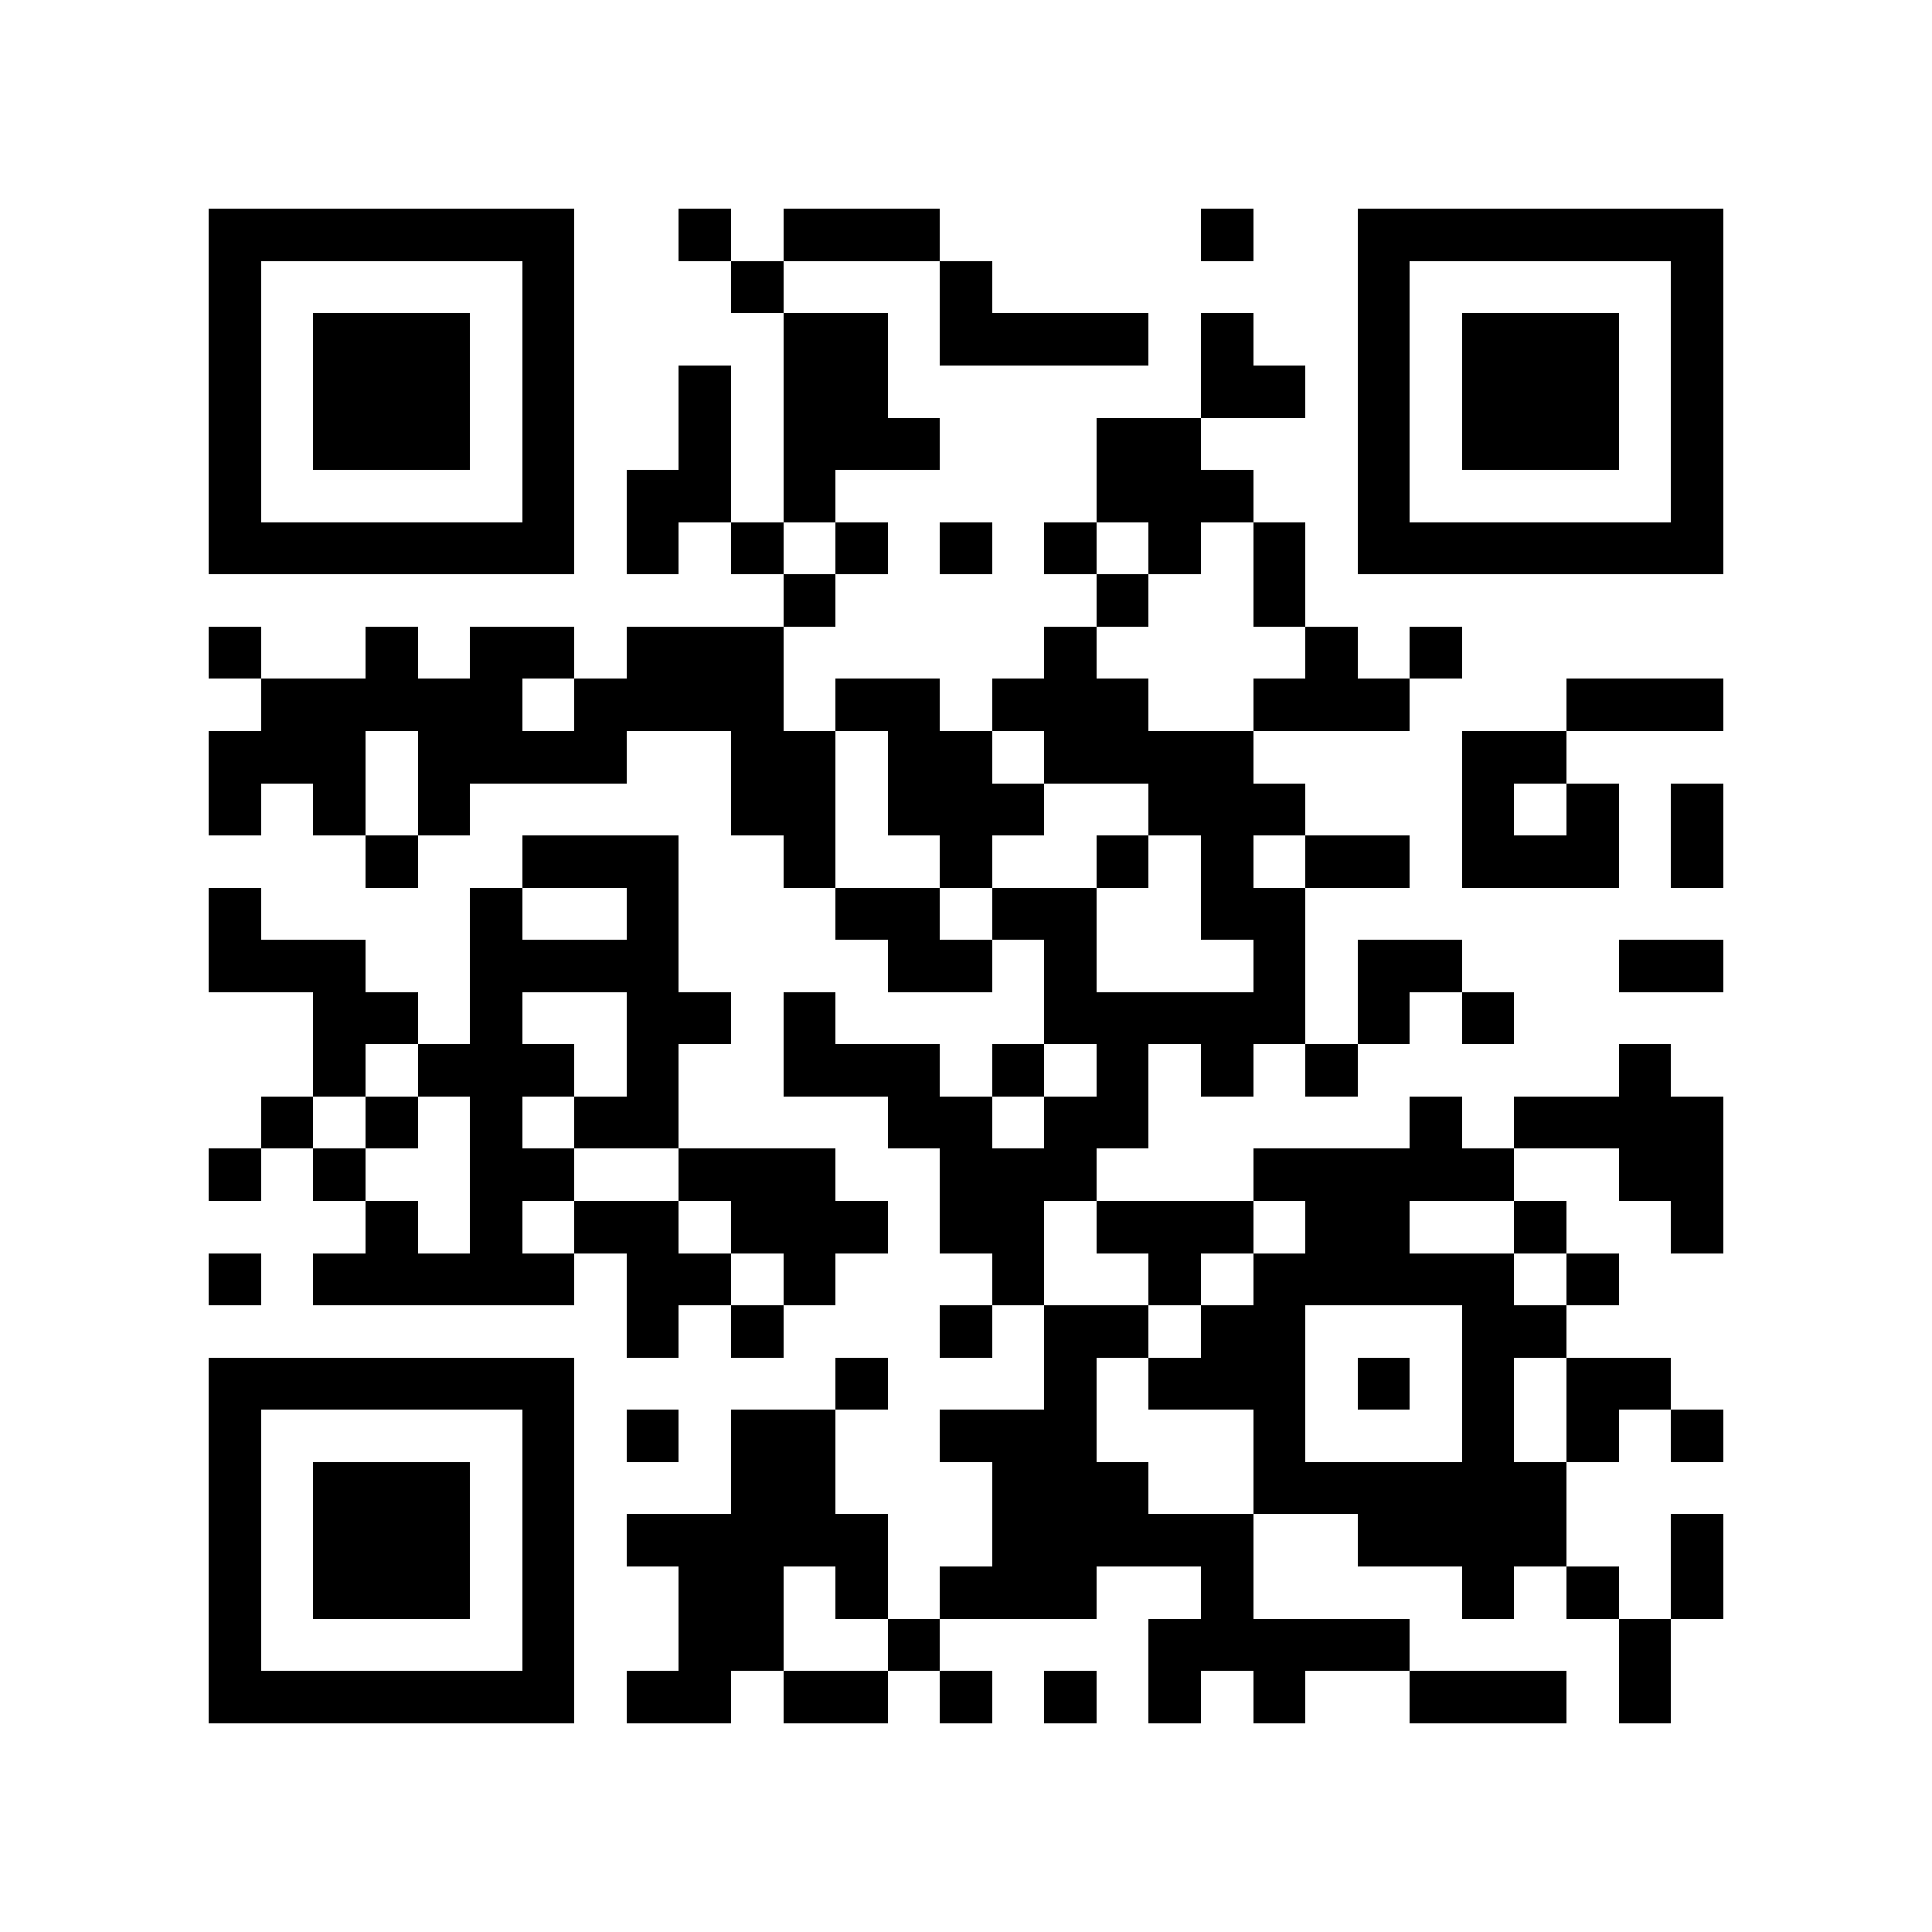<?xml version="1.0" encoding="utf-8"?><!DOCTYPE svg PUBLIC "-//W3C//DTD SVG 1.1//EN" "http://www.w3.org/Graphics/SVG/1.1/DTD/svg11.dtd"><svg xmlns="http://www.w3.org/2000/svg" viewBox="0 0 37 37" shape-rendering="crispEdges"><path fill="#ffffff" d="M0 0h37v37H0z"/><path stroke="#000000" d="M4 4.5h7m2 0h1m1 0h3m5 0h1m2 0h7M4 5.5h1m5 0h1m3 0h1m3 0h1m7 0h1m5 0h1M4 6.5h1m1 0h3m1 0h1m4 0h2m1 0h4m1 0h1m2 0h1m1 0h3m1 0h1M4 7.5h1m1 0h3m1 0h1m2 0h1m1 0h2m6 0h2m1 0h1m1 0h3m1 0h1M4 8.5h1m1 0h3m1 0h1m2 0h1m1 0h3m3 0h2m3 0h1m1 0h3m1 0h1M4 9.5h1m5 0h1m1 0h2m1 0h1m5 0h3m2 0h1m5 0h1M4 10.5h7m1 0h1m1 0h1m1 0h1m1 0h1m1 0h1m1 0h1m1 0h1m1 0h7M15 11.5h1m5 0h1m2 0h1M4 12.5h1m2 0h1m1 0h2m1 0h3m5 0h1m4 0h1m1 0h1M5 13.5h5m1 0h4m1 0h2m1 0h3m2 0h3m3 0h3M4 14.5h3m1 0h4m2 0h2m1 0h2m1 0h4m4 0h2M4 15.5h1m1 0h1m1 0h1m5 0h2m1 0h3m2 0h3m3 0h1m1 0h1m1 0h1M7 16.5h1m2 0h3m2 0h1m2 0h1m2 0h1m1 0h1m1 0h2m1 0h3m1 0h1M4 17.5h1m4 0h1m2 0h1m3 0h2m1 0h2m2 0h2M4 18.5h3m2 0h4m4 0h2m1 0h1m3 0h1m1 0h2m3 0h2M6 19.5h2m1 0h1m2 0h2m1 0h1m4 0h5m1 0h1m1 0h1M6 20.5h1m1 0h3m1 0h1m2 0h3m1 0h1m1 0h1m1 0h1m1 0h1m5 0h1M5 21.5h1m1 0h1m1 0h1m1 0h2m4 0h2m1 0h2m5 0h1m1 0h4M4 22.5h1m1 0h1m2 0h2m2 0h3m2 0h3m3 0h5m2 0h2M7 23.5h1m1 0h1m1 0h2m1 0h3m1 0h2m1 0h3m1 0h2m2 0h1m2 0h1M4 24.5h1m1 0h5m1 0h2m1 0h1m3 0h1m2 0h1m1 0h5m1 0h1M12 25.5h1m1 0h1m3 0h1m1 0h2m1 0h2m3 0h2M4 26.5h7m5 0h1m3 0h1m1 0h3m1 0h1m1 0h1m1 0h2M4 27.5h1m5 0h1m1 0h1m1 0h2m2 0h3m3 0h1m3 0h1m1 0h1m1 0h1M4 28.5h1m1 0h3m1 0h1m3 0h2m3 0h3m2 0h6M4 29.5h1m1 0h3m1 0h1m1 0h5m2 0h5m2 0h4m2 0h1M4 30.5h1m1 0h3m1 0h1m2 0h2m1 0h1m1 0h3m2 0h1m4 0h1m1 0h1m1 0h1M4 31.5h1m5 0h1m2 0h2m2 0h1m4 0h5m4 0h1M4 32.5h7m1 0h2m1 0h2m1 0h1m1 0h1m1 0h1m1 0h1m2 0h3m1 0h1"/></svg>
